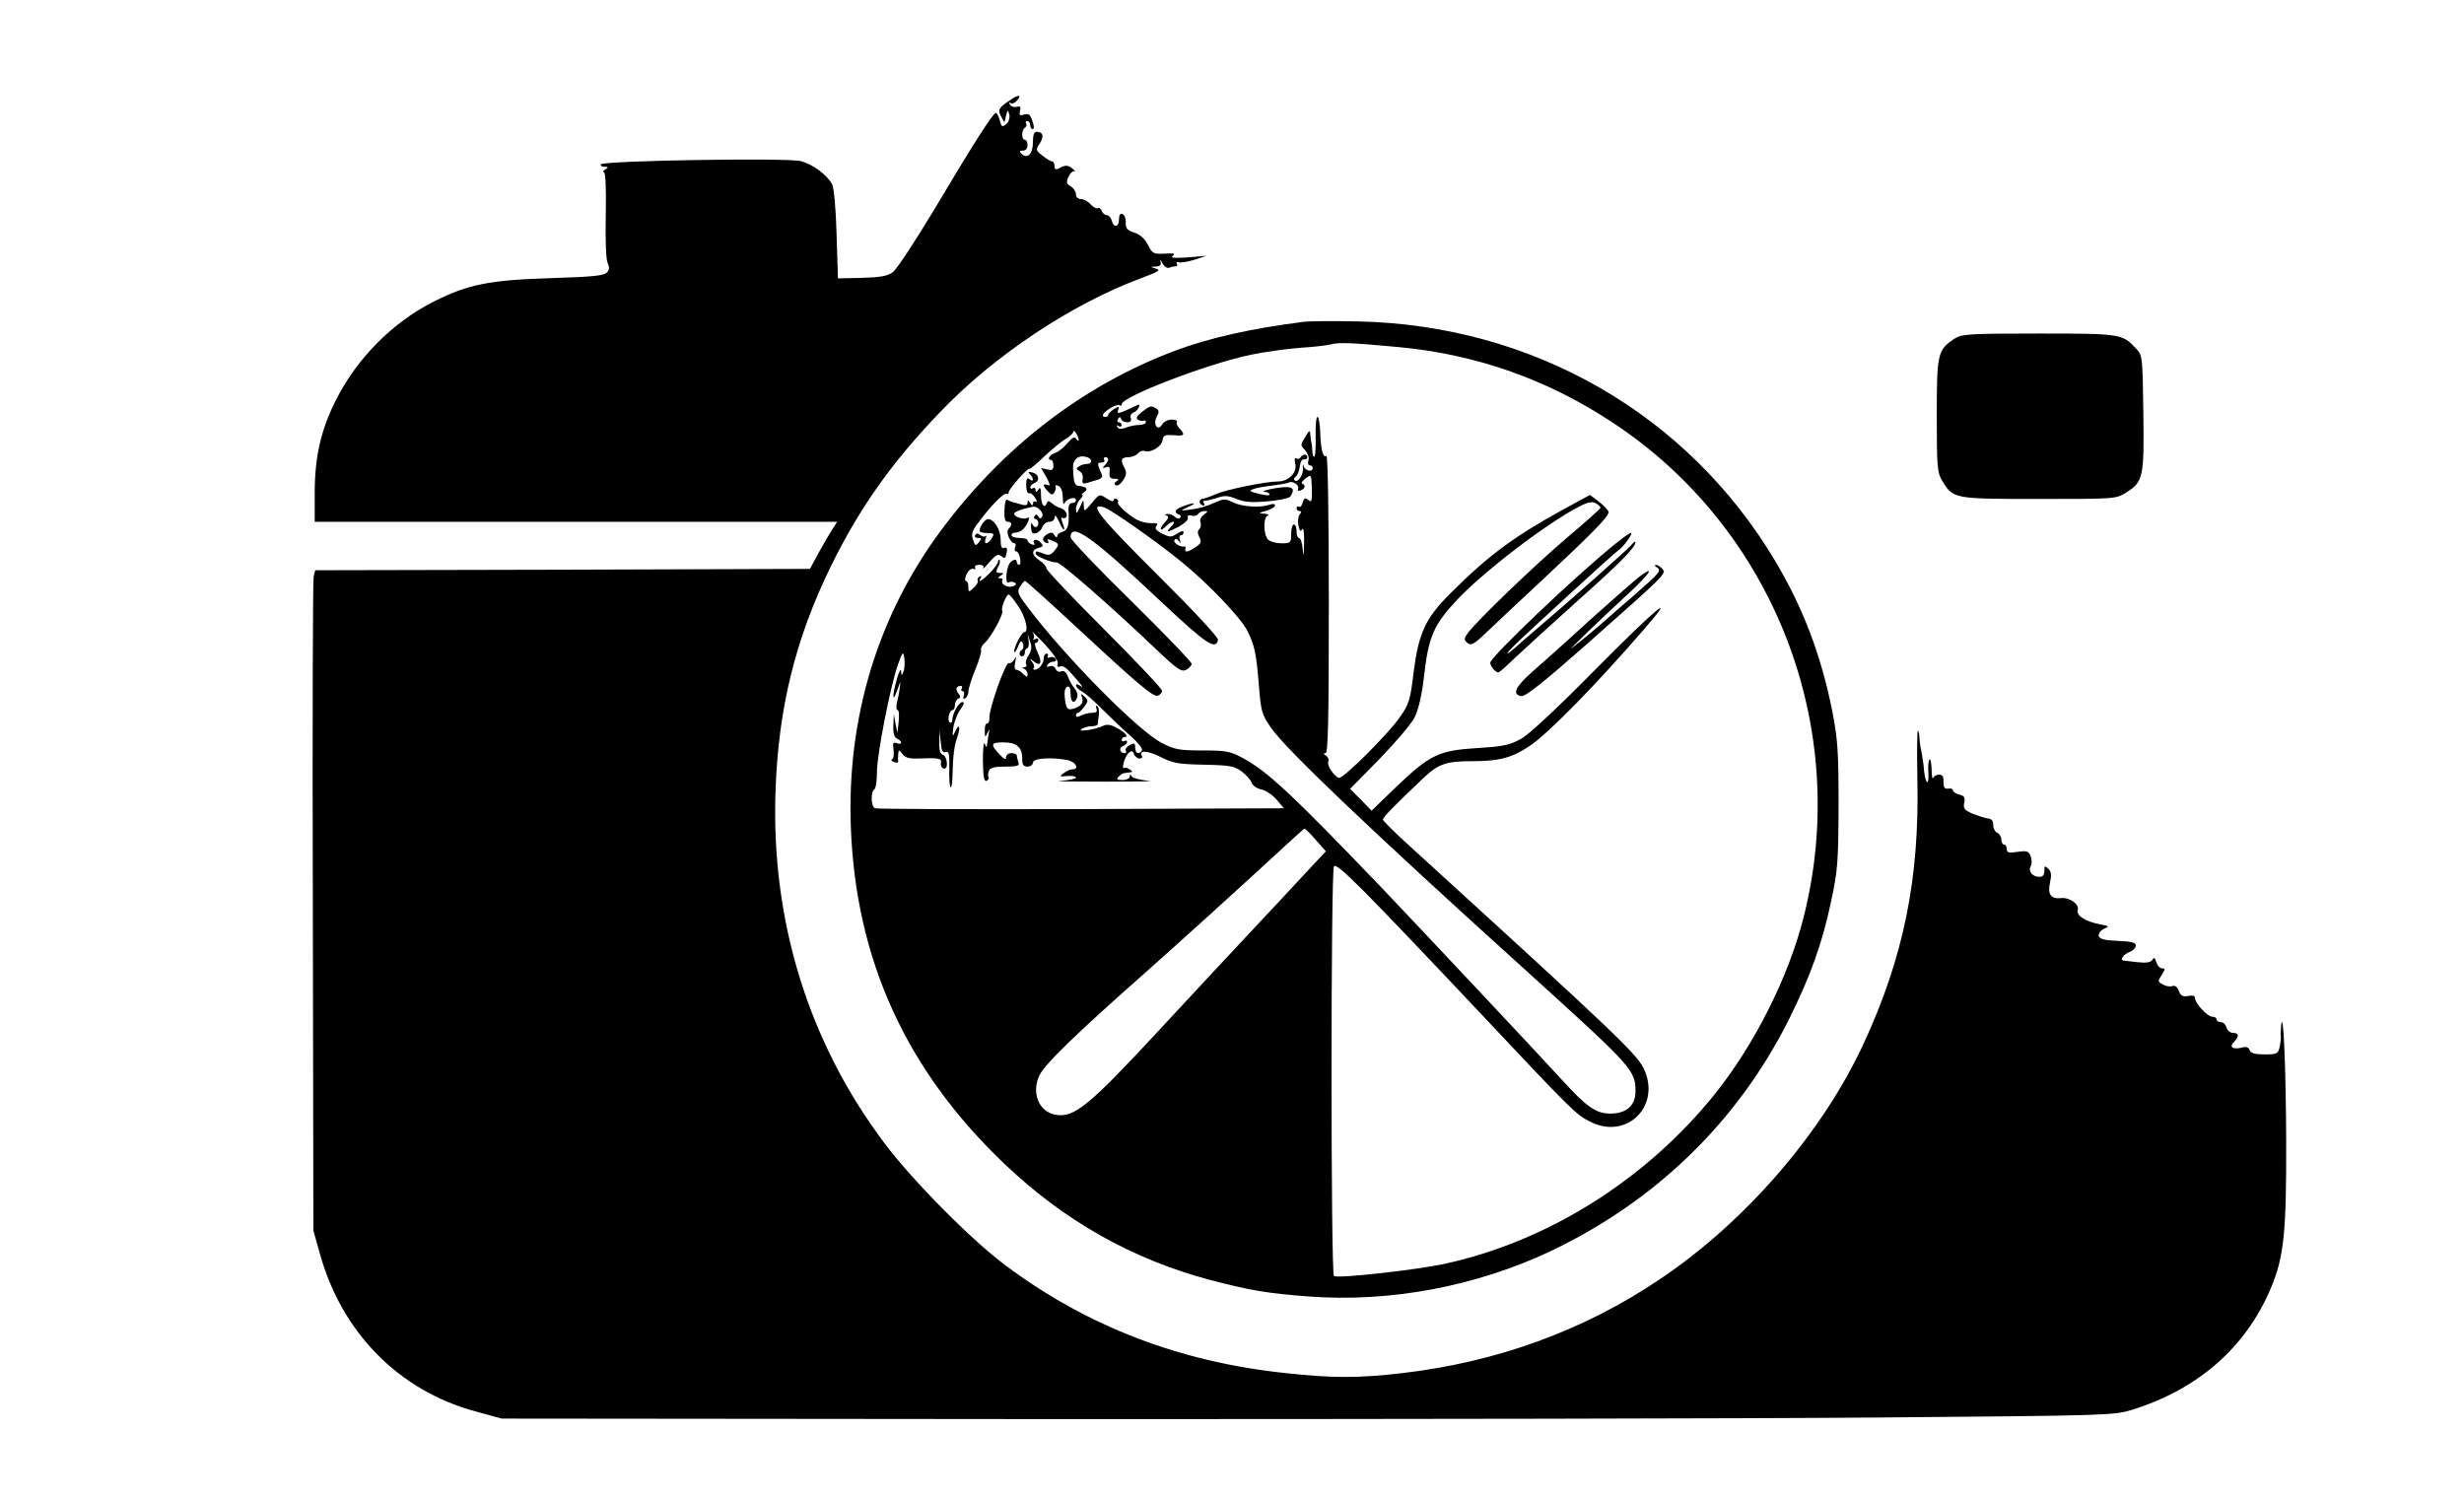 <?xml version="1.0" standalone="no"?>
<!DOCTYPE svg PUBLIC "-//W3C//DTD SVG 20010904//EN"
 "http://www.w3.org/TR/2001/REC-SVG-20010904/DTD/svg10.dtd">
<svg version="1.0" xmlns="http://www.w3.org/2000/svg"
 width="916pt" height="557pt" viewBox="0 0 916 557"
 preserveAspectRatio="xMidYMid meet">
<g transform="translate(0,557) scale(0.1,-0.1)"
fill="#000000" stroke="none">
<path d="M3760 5201 c-47 -31 -52 -38 -39 -63 l13 -23 6 25 c6 23 7 23 12 5 3
-11 -1 -26 -8 -33 -18 -17 -21 -15 -28 13 -4 14 -10 25 -14 25 -10 0 -81 -110
-232 -364 -69 -115 -137 -218 -151 -228 -19 -14 -45 -19 -114 -21 l-90 -2 -5
165 c-3 103 -10 173 -17 186 -21 36 -71 73 -116 85 -50 13 -734 2 -743 -12 -3
-5 3 -9 13 -9 15 0 16 -2 3 -10 -8 -5 -10 -10 -5 -10 6 0 9 -58 7 -159 -2 -97
1 -167 7 -179 7 -14 7 -24 -2 -34 -10 -13 -50 -17 -208 -22 -229 -7 -309 -23
-436 -87 -152 -76 -285 -210 -363 -364 -57 -112 -80 -214 -80 -347 l0 -108
971 0 971 0 -17 -27 c-10 -15 -33 -54 -51 -87 l-33 -61 -919 -3 -920 -2 -6
-23 c-3 -12 -5 -564 -3 -1227 l2 -1205 24 -85 c81 -294 294 -510 578 -587 l98
-27 2120 -2 c1166 0 2514 2 2995 6 852 7 877 8 944 28 246 76 425 232 518 453
49 116 58 208 57 548 -1 275 -11 504 -19 426 -1 -16 -2 -34 -1 -39 1 -5 -1
-22 -4 -37 -6 -27 -10 -29 -56 -29 -36 0 -51 4 -56 16 -4 11 -13 14 -30 9 -33
-8 -47 3 -28 21 20 21 19 34 -4 34 -10 0 -21 9 -24 20 -3 11 -12 20 -21 20 -9
0 -16 5 -16 10 0 6 -7 10 -15 10 -19 0 -64 49 -65 69 0 9 -8 12 -26 8 -20 -3
-27 1 -34 19 -6 15 -15 22 -24 18 -8 -3 -24 -1 -35 6 -20 10 -20 12 -5 35 14
22 14 25 1 25 -8 0 -17 10 -21 23 -5 17 -8 19 -15 8 -6 -9 -22 -12 -57 -8 -27
3 -50 6 -51 6 -13 3 2 23 22 31 14 5 25 16 25 24 0 12 -16 16 -67 18 -52 2
-68 7 -71 19 -1 9 7 20 20 26 21 9 20 10 -17 17 -53 10 -88 33 -81 53 8 20
-31 48 -62 44 -37 -4 -51 14 -41 57 6 28 5 41 -6 52 -13 12 -15 12 -15 -8 0
-15 -6 -22 -18 -22 -26 0 -43 20 -33 39 5 9 5 26 0 38 -7 18 -13 21 -48 16
-34 -5 -41 -3 -41 11 0 9 -4 16 -10 16 -5 0 -10 9 -10 19 0 10 -7 21 -15 25
-8 3 -15 16 -15 29 0 15 -6 23 -19 24 -10 1 -35 9 -56 17 -32 14 -37 20 -33
41 4 20 1 26 -18 31 -13 3 -24 10 -24 16 0 5 -8 8 -17 6 -14 -2 -18 4 -18 25
1 19 -4 27 -16 27 -10 0 -20 -6 -22 -12 -3 -7 -6 7 -6 31 -1 24 -4 41 -8 37
-4 -3 -6 -25 -4 -48 1 -24 -1 -39 -6 -35 -4 5 -8 22 -10 40 -1 18 -5 46 -8 62
-4 17 -8 42 -9 57 0 14 -3 29 -6 32 -3 2 -4 -79 -2 -182 8 -368 -51 -659 -198
-978 -153 -333 -441 -667 -761 -881 -282 -190 -604 -307 -956 -348 -159 -19
-261 -19 -433 0 -392 41 -737 173 -1040 399 -128 95 -346 315 -452 456 -282
375 -421 824 -405 1305 10 311 74 571 207 842 106 215 223 381 403 569 202
212 491 404 750 500 64 24 74 30 55 35 -23 7 -23 7 -1 8 16 1 21 6 17 19 -2 9
1 7 7 -6 7 -13 18 -21 27 -17 7 3 18 5 23 5 6 0 7 4 4 10 -3 5 0 8 7 5 7 -3
33 2 58 9 l45 15 -70 -6 c-52 -3 -66 -2 -55 6 11 8 4 10 -30 8 -42 -2 -46 0
-62 32 -12 23 -28 38 -50 46 -27 8 -33 15 -33 37 1 15 -5 30 -12 32 -8 4 -13
-3 -13 -19 0 -30 -20 -33 -27 -5 -3 11 -11 20 -18 20 -7 0 -16 7 -19 16 -3 8
-10 13 -15 10 -4 -3 -16 3 -26 14 -10 11 -26 20 -37 20 -10 0 -18 7 -18 18 0
9 -9 23 -19 29 -17 10 -18 16 -8 37 6 13 16 22 22 19 5 -2 2 2 -9 11 -13 11
-24 12 -37 6 -24 -13 -29 -13 -29 5 0 8 -4 15 -9 15 -4 0 -20 9 -35 21 -26 20
-26 22 -11 45 17 26 13 44 -11 44 -10 0 -14 -12 -14 -40 0 -43 -21 -63 -43
-41 -8 8 -7 11 6 11 10 0 17 8 17 20 0 11 -4 20 -10 20 -13 0 -13 37 0 45 6 4
8 11 5 16 -4 5 -1 9 4 9 6 0 11 -7 11 -15 0 -8 4 -15 9 -15 6 0 6 12 -1 30 -8
25 -14 29 -31 24 -16 -5 -19 -3 -15 14 4 15 1 18 -12 15 -10 -3 -21 1 -25 8
-5 7 -4 10 2 6 6 -4 16 0 23 8 19 22 9 25 -20 6z"/>
<path d="M4850 4374 c-198 -25 -354 -60 -482 -108 -343 -129 -640 -358 -872
-671 -233 -315 -348 -695 -333 -1099 18 -493 205 -904 570 -1252 223 -213 477
-356 767 -433 150 -39 209 -49 364 -61 304 -23 626 38 904 170 390 187 692
481 882 859 79 159 124 282 157 439 25 117 27 146 28 357 0 200 -3 245 -23
349 -41 207 -108 385 -213 561 -325 545 -900 876 -1549 890 -91 2 -181 1 -200
-1z m355 -95 c285 -27 550 -121 790 -280 602 -396 888 -1138 710 -1839 -56
-223 -184 -476 -332 -660 -256 -317 -620 -546 -1004 -629 -102 -22 -395 -55
-410 -45 -12 7 -12 1504 0 1523 10 16 103 -78 552 -554 329 -350 349 -370 400
-395 132 -68 260 51 204 188 -25 60 -82 114 -887 848 -47 43 -87 83 -87 87 -1
8 46 55 149 153 57 54 86 64 180 64 104 0 150 12 217 57 67 44 251 232 427
436 126 145 44 77 -183 -152 -140 -142 -245 -240 -275 -257 -43 -24 -65 -29
-162 -35 -145 -9 -177 -24 -301 -142 l-94 -91 -40 41 -40 40 110 112 c61 63
119 131 131 156 14 29 27 86 35 160 16 138 36 183 119 272 97 104 327 281 450
346 37 20 54 24 68 16 10 -5 18 -13 18 -17 -1 -4 -58 -55 -128 -114 -122 -104
-336 -310 -367 -354 -13 -19 -13 -23 1 -35 13 -10 23 -5 67 37 29 28 124 117
212 199 185 173 245 234 245 251 0 6 -16 23 -35 38 l-34 26 -103 -56 c-183
-101 -277 -171 -416 -310 -94 -94 -118 -147 -137 -295 -12 -101 -17 -117 -50
-164 -42 -62 -212 -231 -227 -227 -18 5 -46 46 -40 60 3 8 -1 18 -9 23 -10 6
-10 9 -1 9 9 0 12 118 12 556 0 339 -4 553 -9 549 -13 -8 -21 23 -23 89 -1 31
-6 56 -10 56 -5 0 -8 -32 -7 -70 1 -39 -1 -73 -4 -77 -4 -3 -8 5 -8 18 -1 13
-2 29 -4 34 -1 6 -3 19 -4 30 -1 17 -4 16 -19 -10 -18 -29 -18 -30 0 -49 10
-12 16 -28 12 -38 -3 -10 -1 -18 5 -18 6 0 11 -4 11 -10 0 -17 -28 -11 -34 8
-3 9 -4 6 -2 -9 2 -25 -20 -57 -32 -44 -3 3 -1 9 5 13 6 4 13 21 15 37 2 17 8
29 16 27 6 -1 12 2 12 8 0 13 -17 13 -25 0 -4 -6 -11 -8 -16 -4 -6 3 -7 -4 -4
-19 9 -33 -24 -67 -64 -67 -45 0 -192 -30 -231 -47 -19 -9 -41 -16 -47 -17
-17 -1 -18 -19 -2 -25 7 -2 9 1 5 8 -4 6 -4 10 1 9 4 -1 24 4 45 10 31 11 42
10 75 -3 29 -12 55 -14 116 -9 42 4 81 12 84 18 17 26 11 36 -20 35 -38 -2
-99 -16 -74 -18 9 0 17 -5 17 -10 0 -4 -18 -3 -40 3 -35 9 -38 11 -20 18 11 4
44 10 72 13 29 4 55 8 59 11 13 8 40 -9 35 -22 -3 -8 0 -11 10 -7 16 6 19 20
5 25 -5 2 1 10 12 19 22 16 22 16 24 -38 1 -47 -1 -52 -13 -42 -12 10 -16 8
-21 -9 -3 -12 -9 -19 -14 -16 -5 3 -9 0 -9 -5 0 -6 5 -11 11 -11 8 0 8 -4 1
-12 -6 -7 -8 -26 -5 -41 4 -21 8 -25 14 -15 5 8 8 -13 7 -52 -1 -48 -2 -54 -5
-22 -2 23 -8 42 -14 42 -5 0 -9 11 -9 25 0 14 -4 25 -10 25 -5 0 -10 -16 -10
-35 0 -33 -2 -35 -36 -35 -19 0 -42 6 -50 14 -17 18 -19 82 -1 89 6 3 1 6 -13
7 -23 2 -22 3 8 11 17 5 32 14 32 20 0 6 -9 7 -22 2 -35 -12 -102 -7 -136 10
-28 14 -34 13 -69 -3 -21 -10 -58 -21 -83 -24 -45 -6 -45 -6 -15 8 37 17 29
20 -14 5 -32 -11 -40 -24 -18 -32 6 -2 9 -8 4 -12 -4 -5 -13 -3 -19 3 -7 7
-19 12 -27 11 -10 0 -12 -2 -4 -6 9 -3 7 -11 -7 -26 -23 -24 -18 -37 5 -13 9
9 21 16 26 16 6 0 3 -7 -5 -16 -25 -25 -19 -25 25 -3 23 13 38 27 35 34 -3 8
2 11 14 8 10 -3 21 0 24 6 4 6 15 11 24 11 14 0 13 -2 -3 -14 -10 -7 -16 -20
-12 -28 3 -9 1 -20 -5 -26 -7 -7 -6 -16 1 -30 9 -17 6 -23 -17 -38 -28 -18
-39 -19 -35 -3 2 5 0 8 -5 7 -15 -3 -42 15 -36 24 4 6 10 5 16 -3 8 -11 9 -10
4 4 -3 9 -1 17 4 17 6 0 10 5 10 11 0 7 -9 5 -24 -5 -22 -14 -27 -14 -56 0
-22 12 -28 19 -21 28 7 9 3 12 -17 11 -15 -1 -38 4 -52 11 -31 15 -81 60 -74
67 3 3 1 8 -5 12 -6 3 -11 1 -11 -5 0 -6 -11 -3 -26 7 -27 17 -27 17 -55 -17
-28 -33 -29 -34 -30 -10 -1 24 -1 24 -14 -5 -12 -26 -14 -27 -15 -8 0 12 7 29
16 37 8 9 12 16 7 16 -4 0 -1 4 7 10 17 11 10 20 -17 23 -18 1 -22 11 -24 70
0 29 19 45 46 39 27 -5 29 -27 4 -27 -8 0 -20 -4 -28 -9 -11 -7 -11 -10 2 -18
9 -4 14 -17 12 -29 -3 -17 0 -19 18 -14 12 4 30 9 40 12 10 3 16 10 14 16 -19
45 -19 47 -2 47 9 0 13 5 10 10 -3 6 -1 10 4 10 15 0 14 -13 -1 -29 -11 -11
-10 -13 4 -8 12 4 15 0 13 -19 -2 -19 2 -24 19 -24 16 0 17 -3 7 -9 -9 -6 -10
-11 -3 -15 6 -4 18 4 27 18 13 19 14 29 6 45 -17 30 -13 41 13 41 13 0 29 6
36 14 6 8 18 12 26 9 22 -8 63 17 66 41 3 18 9 20 41 18 40 -4 45 1 22 25 -8
8 -13 19 -10 24 4 5 -5 9 -19 9 -14 0 -29 -8 -35 -17 -16 -29 -36 -2 -21 27
10 18 9 24 -1 31 -20 12 -23 11 -53 -12 -21 -16 -24 -24 -15 -30 7 -4 17 -5
21 -3 4 3 8 0 8 -5 0 -6 -11 -11 -24 -11 -14 0 -36 -4 -50 -10 -17 -6 -27 -6
-32 2 -4 7 -3 8 4 4 7 -4 12 -2 12 3 0 6 -5 11 -11 11 -5 0 -7 5 -3 12 6 9 9
9 12 0 2 -7 12 -12 23 -12 12 0 16 5 13 15 -4 8 1 17 9 21 9 3 18 12 21 20 4
11 2 12 -14 4 -10 -5 -30 -14 -44 -20 -21 -8 -24 -7 -19 6 5 14 3 14 -16 3
-11 -8 -21 -17 -21 -21 0 -5 -4 -8 -10 -8 -19 0 -10 16 19 33 15 9 31 14 35
10 3 -3 6 -2 6 4 0 28 317 150 480 184 52 11 136 22 185 26 50 3 101 9 115 13
27 8 85 5 255 -11z m-1195 -344 c0 -5 -4 -4 -9 3 -6 10 -14 6 -33 -16 -14 -16
-34 -33 -46 -36 -21 -7 -31 -26 -14 -26 4 0 8 -9 8 -21 0 -16 -5 -19 -23 -14
l-23 5 20 -34 c14 -27 16 -34 5 -29 -20 7 -19 -4 1 -24 13 -14 17 -14 24 -3 5
8 6 18 4 22 -3 4 2 5 10 2 10 -4 16 -19 17 -43 0 -21 3 -30 7 -21 8 17 42 26
42 10 0 -5 -6 -10 -14 -10 -9 0 -14 -9 -14 -22 4 -58 -2 -80 -22 -85 -11 -3
-20 -10 -20 -17 0 -6 -5 -4 -10 4 -7 12 -13 12 -27 4 -20 -12 -21 -26 -2 -33
7 -2 9 1 5 8 -5 8 -1 8 18 0 24 -11 24 -13 8 -34 -14 -18 -22 -21 -40 -14 -29
11 -32 11 -32 1 0 -10 61 -35 78 -33 13 2 198 -159 369 -322 81 -77 95 -86
113 -77 11 6 20 16 20 22 0 7 -101 112 -225 234 -124 121 -225 228 -225 236 0
60 81 2 343 -245 162 -152 197 -175 205 -136 2 9 -89 107 -227 244 -216 215
-257 267 -197 249 26 -8 197 -128 291 -205 97 -79 218 -206 242 -254 27 -54
33 -82 43 -203 8 -98 10 -107 46 -159 55 -79 368 -378 949 -903 394 -357 405
-368 405 -448 0 -52 -34 -82 -93 -82 -54 0 -88 24 -182 127 -91 100 -533 570
-669 713 -333 347 -423 432 -518 483 -45 24 -61 27 -147 27 -85 0 -104 3 -150
27 -86 42 -358 317 -500 505 -38 50 -41 59 -29 77 7 12 15 21 19 21 3 0 82
-71 175 -157 252 -234 302 -276 319 -269 8 3 15 11 15 18 0 7 -97 110 -215
228 -118 118 -215 220 -215 227 0 7 -11 20 -25 29 -31 20 -32 40 -4 47 18 5
19 8 8 20 -15 16 -34 12 -24 -4 3 -5 -1 -6 -9 -3 -9 3 -16 10 -16 15 0 5 -13
9 -30 9 -16 0 -30 5 -30 10 0 6 7 10 16 10 8 0 21 6 28 13 16 16 29 50 16 42
-13 -8 -50 3 -50 15 0 7 29 18 69 26 18 4 44 -23 35 -37 -5 -8 -9 -8 -14 1 -5
9 -9 9 -14 1 -4 -6 -2 -11 3 -11 6 0 11 -7 11 -15 0 -18 -16 -20 -23 -2 -3 6
-5 0 -4 -14 1 -20 5 -25 19 -21 9 2 20 13 23 23 4 10 15 19 26 19 11 0 19 7
20 18 0 10 6 4 15 -15 17 -39 28 -44 14 -7 -6 15 -6 23 -1 19 5 -3 12 -2 15 3
7 11 -6 30 -24 34 -8 2 -21 9 -29 17 -11 9 -16 10 -19 2 -8 -25 -22 -9 -22 27
0 27 -3 33 -10 22 -7 -11 -10 -11 -10 -2 0 7 -4 10 -10 7 -5 -3 -10 -2 -10 3
0 6 7 12 15 16 22 8 18 33 -6 39 -17 4 -19 3 -10 -6 15 -15 14 -32 -1 -19 -10
8 -13 3 -13 -23 0 -18 5 -31 10 -29 6 3 16 -5 23 -17 8 -12 9 -18 3 -14 -6 3
-11 0 -11 -7 0 -9 -3 -9 -10 2 -8 12 -10 12 -10 1 0 -9 -7 -11 -22 -7 -13 4
-27 8 -33 9 -5 2 -14 5 -20 9 -6 3 -10 -12 -11 -38 -1 -31 2 -44 12 -44 17 0
18 -12 3 -27 -11 -11 7 -53 23 -53 4 0 5 -7 2 -15 -4 -8 -2 -15 4 -15 5 0 12
-11 14 -25 3 -14 1 -25 -3 -25 -5 0 -9 5 -9 10 0 18 -25 6 -32 -15 -10 -32 -9
-67 2 -60 6 3 15 3 22 -1 8 -5 6 -10 -7 -14 -20 -7 -47 9 -38 23 2 4 -2 7 -9
7 -9 0 -9 3 2 10 13 8 12 10 -3 10 -15 0 -16 3 -7 21 7 11 9 23 6 27 -3 3 -6
0 -6 -6 0 -6 -13 -25 -30 -42 -30 -30 -47 -40 -34 -18 4 7 3 8 -5 4 -6 -4 -9
-11 -6 -15 2 -5 -4 -16 -15 -26 -19 -18 -20 -17 -20 3 0 12 -4 22 -9 22 -5 0
-4 11 2 25 7 14 18 23 25 20 7 -3 10 0 7 5 -3 6 3 10 15 10 14 0 19 -4 15 -12
-4 -7 7 3 23 22 25 28 32 32 45 22 12 -10 15 -8 19 12 4 17 1 23 -9 19 -9 -4
-13 5 -13 31 0 36 -24 76 -47 76 -14 0 -38 -39 -29 -47 3 -3 16 -5 30 -5 22 0
23 -3 13 -19 -15 -24 -31 -25 -23 -2 4 10 4 14 0 10 -4 -4 -13 -2 -20 4 -8 7
-14 7 -19 -1 -3 -5 1 -10 11 -10 14 0 14 -2 3 -16 -12 -15 -14 -14 -22 10 -7
20 -3 33 20 63 45 61 96 113 105 107 4 -3 8 0 8 6 0 12 71 92 77 87 2 -2 26
18 53 44 28 26 63 56 80 66 16 9 30 22 30 28 0 5 5 3 10 -5 5 -8 10 -19 10
-25z m-225 -618 c27 -38 41 -97 23 -97 -10 0 -38 -55 -38 -72 1 -7 7 0 14 17
10 24 13 26 19 12 3 -9 2 -19 -3 -22 -13 -8 -13 -25 0 -25 6 0 10 7 10 15 0 8
4 15 9 15 4 0 7 12 5 28 l-4 27 9 -29 c8 -21 6 -34 -5 -52 -9 -13 -13 -28 -9
-34 3 -5 0 -10 -7 -11 -10 0 -10 -2 0 -6 6 -2 12 -11 12 -20 0 -12 -2 -12 -16
1 -8 9 -20 16 -26 16 -6 0 -8 11 -4 28 5 22 4 24 -4 9 -6 -9 -15 -15 -19 -12
-12 7 -76 -173 -73 -207 0 -10 -3 -18 -9 -18 -5 0 -9 -12 -8 -27 0 -25 1 -26
10 -8 8 17 9 17 4 -5 -2 -14 -5 -32 -6 -40 0 -10 -3 -9 -8 4 -4 12 -7 -14 -7
-61 1 -60 4 -79 13 -76 7 3 11 9 8 13 -3 5 -2 15 1 24 5 12 20 16 61 16 46 0
54 3 49 16 -3 9 -6 20 -6 25 0 5 -9 9 -20 9 -11 0 -20 -7 -20 -16 0 -10 -7 -7
-25 12 -34 37 -32 44 16 44 48 0 69 -18 69 -59 0 -24 4 -31 20 -31 11 0 20 7
20 15 0 16 68 21 129 9 30 -6 45 -34 18 -34 -7 0 -22 -6 -32 -14 -18 -13 -17
-14 13 -11 18 1 32 -1 32 -6 0 -4 -26 -10 -57 -12 -32 -2 41 -3 162 -3 121 0
195 1 165 3 -30 3 -58 10 -62 16 -6 9 -8 9 -8 0 0 -7 -12 -13 -27 -13 -22 0
-24 3 -14 13 6 6 16 13 22 13 5 1 15 2 22 3 8 1 8 4 -3 10 -8 6 -17 8 -21 6
-12 -8 3 45 17 56 11 9 15 8 20 -5 3 -9 13 -16 21 -16 8 0 12 4 8 9 -14 23 21
21 69 -3 47 -24 67 -27 162 -29 96 -2 113 -5 141 -26 17 -13 33 -31 36 -41 3
-10 18 -21 36 -25 17 -3 42 -21 57 -38 l27 -32 -754 -3 c-415 -1 -760 0 -766
3 -15 5 -17 61 -3 70 6 3 10 32 10 64 0 66 50 320 78 400 18 50 20 51 24 23 2
-16 1 -38 -3 -48 -7 -18 -8 -18 -9 1 -1 11 -8 -2 -16 -30 -18 -64 -17 -92 2
-40 12 35 13 36 9 9 -2 -18 -7 -43 -11 -58 -3 -14 -2 -26 3 -26 5 0 6 -19 4
-42 l-5 -43 -7 35 -6 35 -2 -43 c-1 -30 4 -44 14 -48 8 -4 15 -10 15 -15 0 -4
-7 -6 -16 -2 -14 5 -16 1 -12 -25 2 -17 0 -33 -6 -35 -5 -2 -2 -6 7 -10 9 -3
16 -3 16 1 -1 4 -1 16 0 27 2 19 2 19 16 2 10 -14 25 -18 57 -17 78 3 89 1 86
-16 -2 -10 3 -19 10 -21 18 -7 15 44 -3 51 -11 4 -14 18 -13 48 l1 43 4 -43
c3 -33 8 -42 19 -38 12 4 14 -7 13 -60 -1 -35 1 -68 5 -71 3 -3 7 18 7 48 2
73 6 106 19 142 12 37 5 49 -10 16 -9 -21 -10 -18 -6 16 3 21 15 52 26 67 14
19 16 28 8 28 -14 0 -38 -44 -38 -68 0 -7 -4 -11 -9 -8 -11 7 -2 46 10 46 5 0
9 9 9 19 0 11 6 21 13 24 9 3 9 7 0 19 -13 15 -8 28 9 28 5 0 6 -4 3 -10 -3
-5 -2 -10 4 -10 6 0 7 -7 4 -17 -4 -11 -3 -14 5 -9 7 4 12 15 12 25 0 10 11
46 25 80 15 35 24 68 22 74 -2 7 4 18 14 27 23 20 71 108 65 119 -6 9 15 61
24 61 3 0 19 -19 35 -43z m147 -215 c-3 -10 0 -13 9 -10 14 5 25 -5 69 -57 14
-16 17 -23 8 -16 -12 8 -18 9 -18 3 0 -6 10 -17 23 -23 12 -7 47 -37 77 -68
31 -31 77 -75 104 -98 26 -23 45 -47 41 -53 -10 -17 -25 -11 -25 10 0 18 -3
19 -20 10 -11 -6 -18 -15 -15 -21 4 -5 2 -9 -4 -9 -18 0 -23 20 -7 26 9 3 16
10 16 16 0 5 -4 6 -10 3 -5 -3 -10 -1 -10 4 0 6 5 11 11 11 17 0 0 19 -32 35
-19 11 -35 13 -47 7 -26 -14 -100 -25 -82 -13 8 6 25 11 38 11 12 0 22 3 23 8
0 4 2 19 4 34 2 15 -1 30 -6 33 -5 3 -6 -1 -3 -9 4 -12 0 -16 -16 -16 -12 0
-30 -5 -41 -10 -13 -7 -19 -7 -19 0 0 5 3 10 8 10 4 0 14 11 23 23 15 20 15
24 1 37 -14 13 -15 12 -10 -1 8 -20 -2 -35 -29 -43 -25 -8 -30 -2 -35 43 -2
21 2 36 10 38 8 3 12 -6 12 -26 0 -33 14 -41 24 -15 4 9 0 24 -8 33 -8 9 -19
28 -25 43 -7 19 -15 26 -26 22 -8 -4 -17 1 -21 9 -3 9 -12 13 -21 10 -11 -4
-14 -2 -9 5 4 7 14 12 22 12 8 0 12 5 9 11 -4 6 -14 8 -22 5 -8 -3 -11 -1 -8
4 3 6 1 10 -4 10 -6 0 -11 -8 -11 -18 0 -19 -18 -42 -34 -42 -5 0 -6 3 -3 7 4
3 1 13 -6 22 -11 14 -10 14 6 2 26 -21 33 -5 14 34 -9 19 -12 35 -7 35 6 0 10
5 10 11 0 5 -6 7 -12 3 -7 -4 -10 -4 -6 1 4 4 3 15 -3 24 -7 9 13 -11 44 -43
34 -37 53 -65 49 -74z m959 -654 l38 -43 -33 -35 c-29 -32 -245 -263 -392
-420 -33 -36 -121 -130 -195 -210 -262 -283 -317 -328 -387 -314 -61 12 -88
82 -58 146 20 42 141 159 396 384 102 90 359 323 465 421 66 61 122 112 124
112 3 1 22 -18 42 -41z"/>
<path d="M6005 3548 c-147 -118 -465 -421 -465 -442 0 -13 20 -36 30 -36 4 0
33 26 66 58 33 31 138 127 233 212 157 140 211 195 211 215 0 4 -8 -2 -17 -13
-17 -19 -231 -209 -358 -317 -32 -27 -63 -54 -69 -60 -36 -33 -44 -32 -11 1
71 69 377 349 390 357 18 10 59 67 48 66 -4 0 -30 -18 -58 -41z"/>
<path d="M6159 3461 c19 -12 12 -20 -82 -102 -45 -39 -98 -85 -118 -103 -39
-34 -82 -69 -115 -95 -25 -20 115 116 214 206 73 68 96 102 43 64 -16 -11
-100 -85 -187 -163 -86 -79 -185 -167 -218 -196 -63 -55 -76 -85 -40 -90 15
-2 83 52 245 195 295 261 294 260 279 278 -7 8 -18 15 -24 15 -6 0 -5 -4 3 -9z"/>
<path d="M7266 4311 c-63 -42 -66 -55 -66 -286 0 -191 2 -213 20 -242 41 -68
43 -68 360 -68 282 0 285 0 323 23 65 41 68 56 65 297 -3 212 -3 214 -28 240
-50 54 -57 55 -362 55 -260 0 -285 -2 -312 -19z"/>
</g>
</svg>
